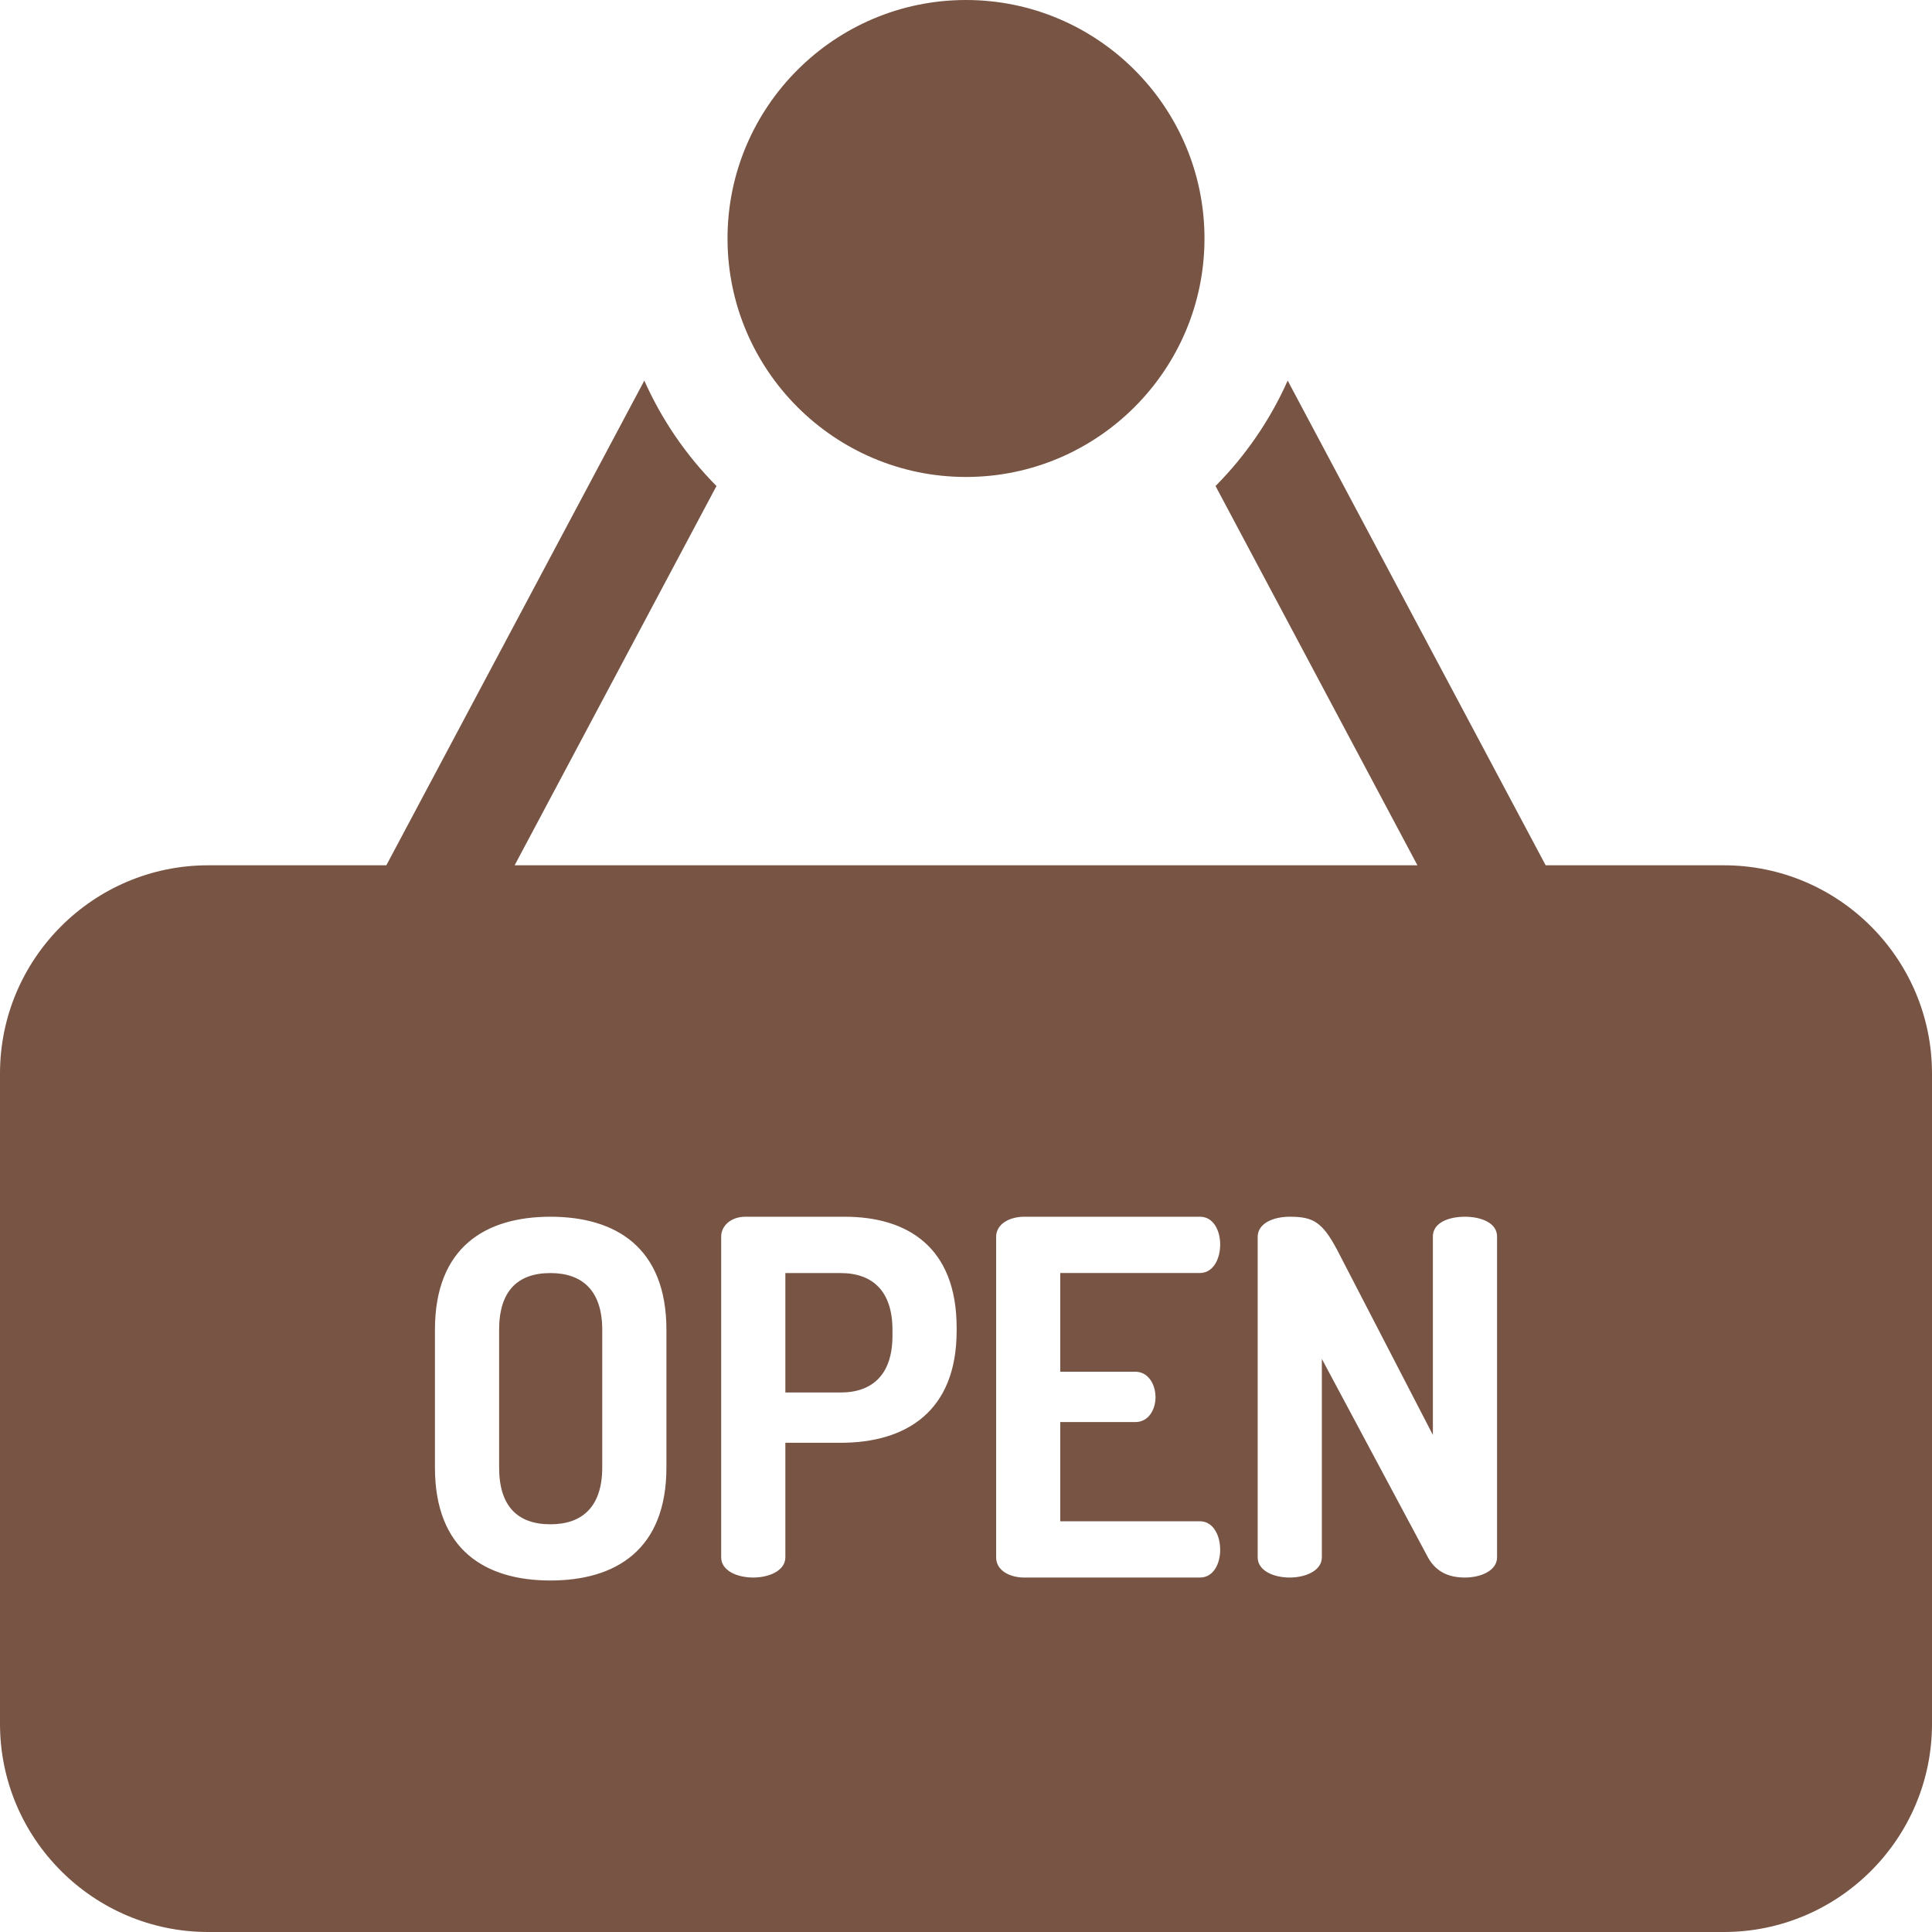 <svg width="32" height="32" viewBox="0 0 32 32" fill="none" xmlns="http://www.w3.org/2000/svg">
<path d="M9.117 21.086C8.577 21.086 8.267 21.38 8.267 22.026V24.306C8.267 24.952 8.577 25.247 9.117 25.247C9.648 25.247 9.975 24.952 9.975 24.306V22.026C9.975 21.38 9.648 21.086 9.117 21.086Z" fill="#775443"/>
<path d="M28.552 14.332H25.601L21.328 6.304C21.037 6.958 20.63 7.549 20.133 8.05L23.477 14.332H8.524L11.867 8.05C11.37 7.549 10.963 6.958 10.672 6.304L6.399 14.332H3.448C1.547 14.332 0 15.879 0 17.78V28.552C0 30.453 1.547 32 3.448 32H28.552C30.453 32 32 30.453 32 28.552V17.78C32 15.879 30.453 14.332 28.552 14.332ZM11.038 24.306C11.038 25.671 10.196 26.178 9.117 26.178C8.038 26.178 7.204 25.671 7.204 24.306V22.025C7.204 20.66 8.038 20.153 9.117 20.153C10.196 20.153 11.038 20.66 11.038 22.025V24.306ZM15.845 22.042C15.845 23.382 15.003 23.897 13.924 23.897H13.008V25.794C13.008 26.015 12.738 26.129 12.477 26.129C12.207 26.129 11.945 26.015 11.945 25.794V20.48C11.945 20.309 12.101 20.153 12.346 20.153H13.989C15.027 20.153 15.845 20.652 15.845 21.993V22.042ZM18.804 22.72C19.016 22.72 19.139 22.924 19.139 23.145C19.139 23.333 19.033 23.554 18.804 23.554H17.561V25.197H19.875C20.087 25.197 20.21 25.418 20.21 25.671C20.21 25.892 20.104 26.129 19.875 26.129H16.965C16.727 26.129 16.499 26.015 16.499 25.794V20.488C16.499 20.268 16.727 20.153 16.965 20.153H19.875C20.104 20.153 20.21 20.39 20.21 20.611C20.21 20.864 20.087 21.085 19.875 21.085H17.561V22.72H18.804ZM24.796 25.794C24.796 26.015 24.526 26.129 24.264 26.129C24.011 26.129 23.79 26.047 23.651 25.794L21.894 22.508V25.794C21.894 26.015 21.624 26.129 21.362 26.129C21.093 26.129 20.831 26.015 20.831 25.794V20.488C20.831 20.259 21.093 20.153 21.362 20.153C21.747 20.153 21.902 20.235 22.155 20.717L23.733 23.767V20.48C23.733 20.251 23.995 20.153 24.264 20.153C24.526 20.153 24.796 20.251 24.796 20.48V25.794H24.796Z" fill="#775443"/>
<path d="M13.923 21.086H13.008V23.064H13.923C14.455 23.064 14.782 22.762 14.782 22.124V22.026C14.782 21.388 14.455 21.086 13.923 21.086Z" fill="#775443"/>
<path d="M16 7.9C18.178 7.9 19.95 6.128 19.95 3.95C19.95 1.772 18.178 0 16 0C13.822 0 12.05 1.772 12.05 3.95C12.05 6.128 13.822 7.9 16 7.9Z" fill="#775443"/>
</svg>
